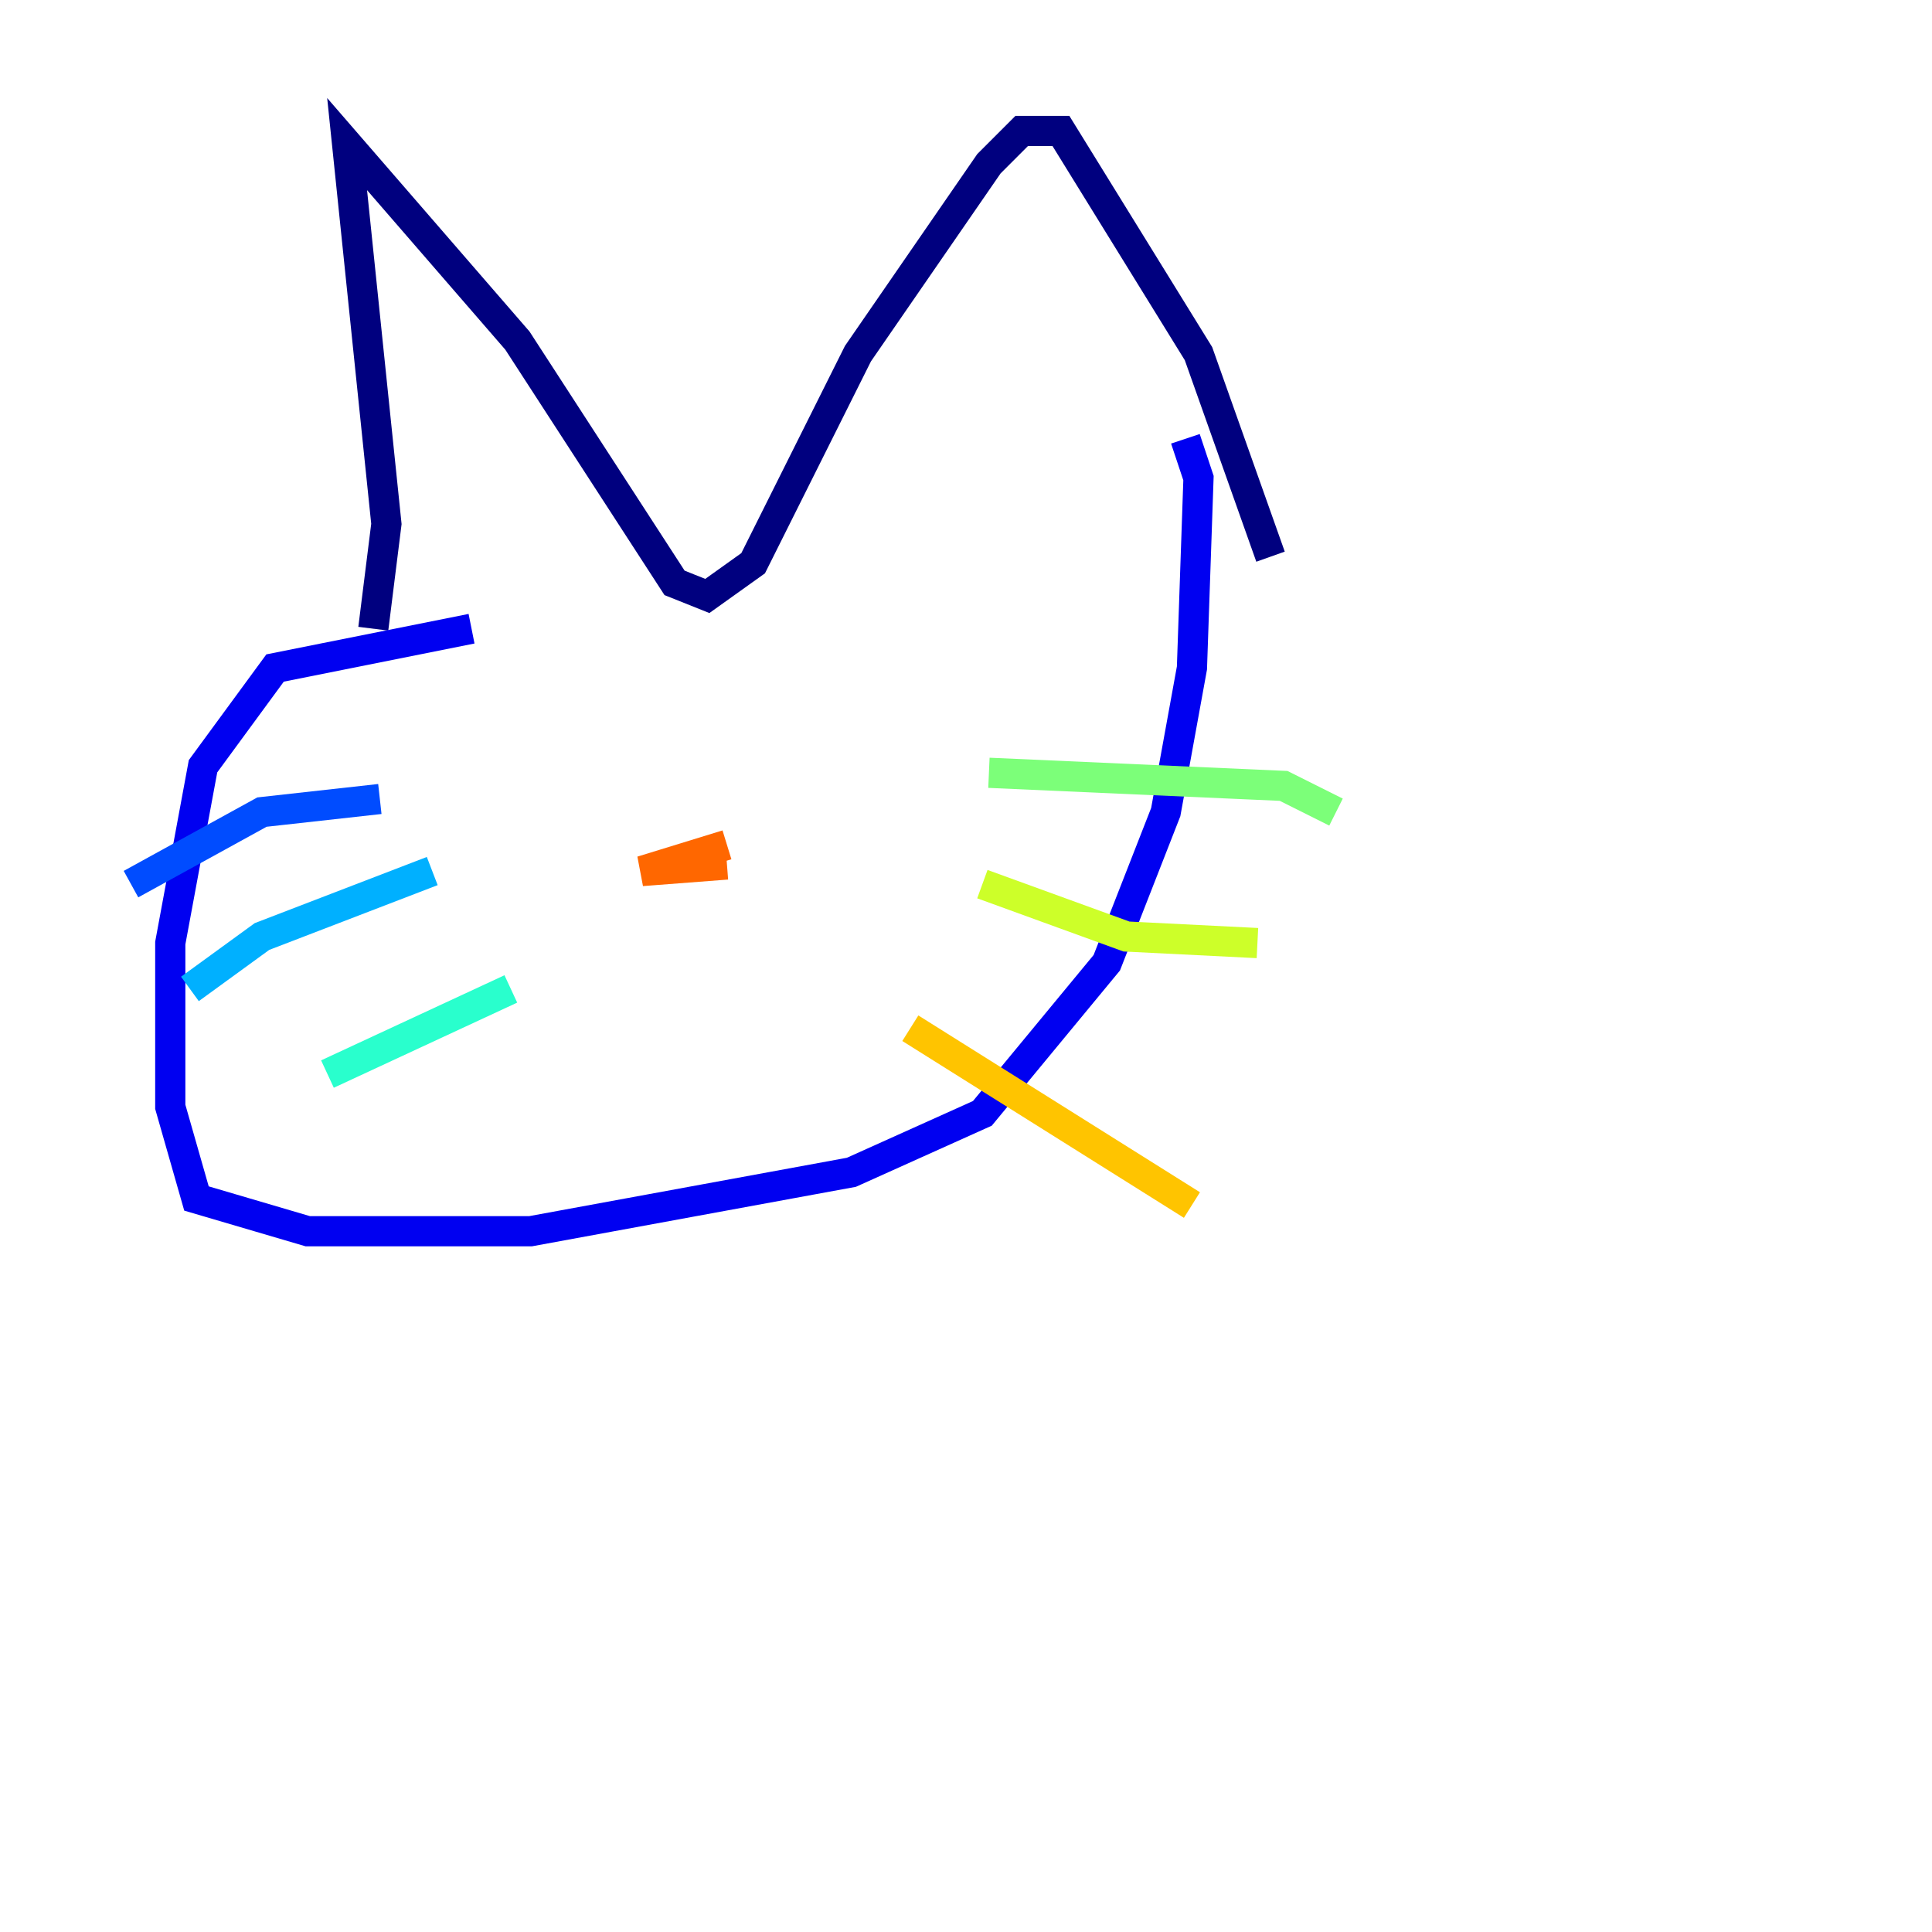 <?xml version="1.0" encoding="utf-8" ?>
<svg baseProfile="tiny" height="128" version="1.2" viewBox="0,0,128,128" width="128" xmlns="http://www.w3.org/2000/svg" xmlns:ev="http://www.w3.org/2001/xml-events" xmlns:xlink="http://www.w3.org/1999/xlink"><defs /><polyline fill="none" points="24.732,41.654 25.6,34.712 22.997,9.546 34.278,22.563 44.691,38.617 46.861,39.485 49.898,37.315 56.841,23.43 65.519,10.848 67.688,8.678 70.291,8.678 79.403,23.43 84.176,36.881" stroke="#00007f" stroke-width="2" /><polyline fill="none" points="31.241,41.654 18.224,44.258 13.451,50.766 11.281,62.481 11.281,73.329 13.017,79.403 20.393,81.573 35.146,81.573 56.407,77.668 65.085,73.763 73.329,63.783 77.234,53.803 78.969,44.258 79.403,31.675 78.536,29.071" stroke="#0000f1" stroke-width="2" /><polyline fill="none" points="25.166,52.936 17.356,53.803 8.678,58.576" stroke="#004cff" stroke-width="2" /><polyline fill="none" points="28.637,57.709 17.356,62.047 12.583,65.519" stroke="#00b0ff" stroke-width="2" /><polyline fill="none" points="33.844,65.519 21.695,71.159" stroke="#29ffcd" stroke-width="2" /><polyline fill="none" points="65.519,51.2 85.044,52.068 88.515,53.803" stroke="#7cff79" stroke-width="2" /><polyline fill="none" points="65.085,58.576 74.63,62.047 83.308,62.481" stroke="#cdff29" stroke-width="2" /><polyline fill="none" points="60.312,68.122 78.969,79.837" stroke="#ffc400" stroke-width="2" /><polyline fill="none" points="48.163,55.973 42.522,57.709 48.163,57.275" stroke="#ff6700" stroke-width="2" /><polyline fill="none" points="108.475,119.322 108.475,119.322" stroke="#f10700" stroke-width="2" /><polyline fill="none" points="110.644,117.586 110.644,117.586" stroke="#7f0000" stroke-width="2" /></svg>